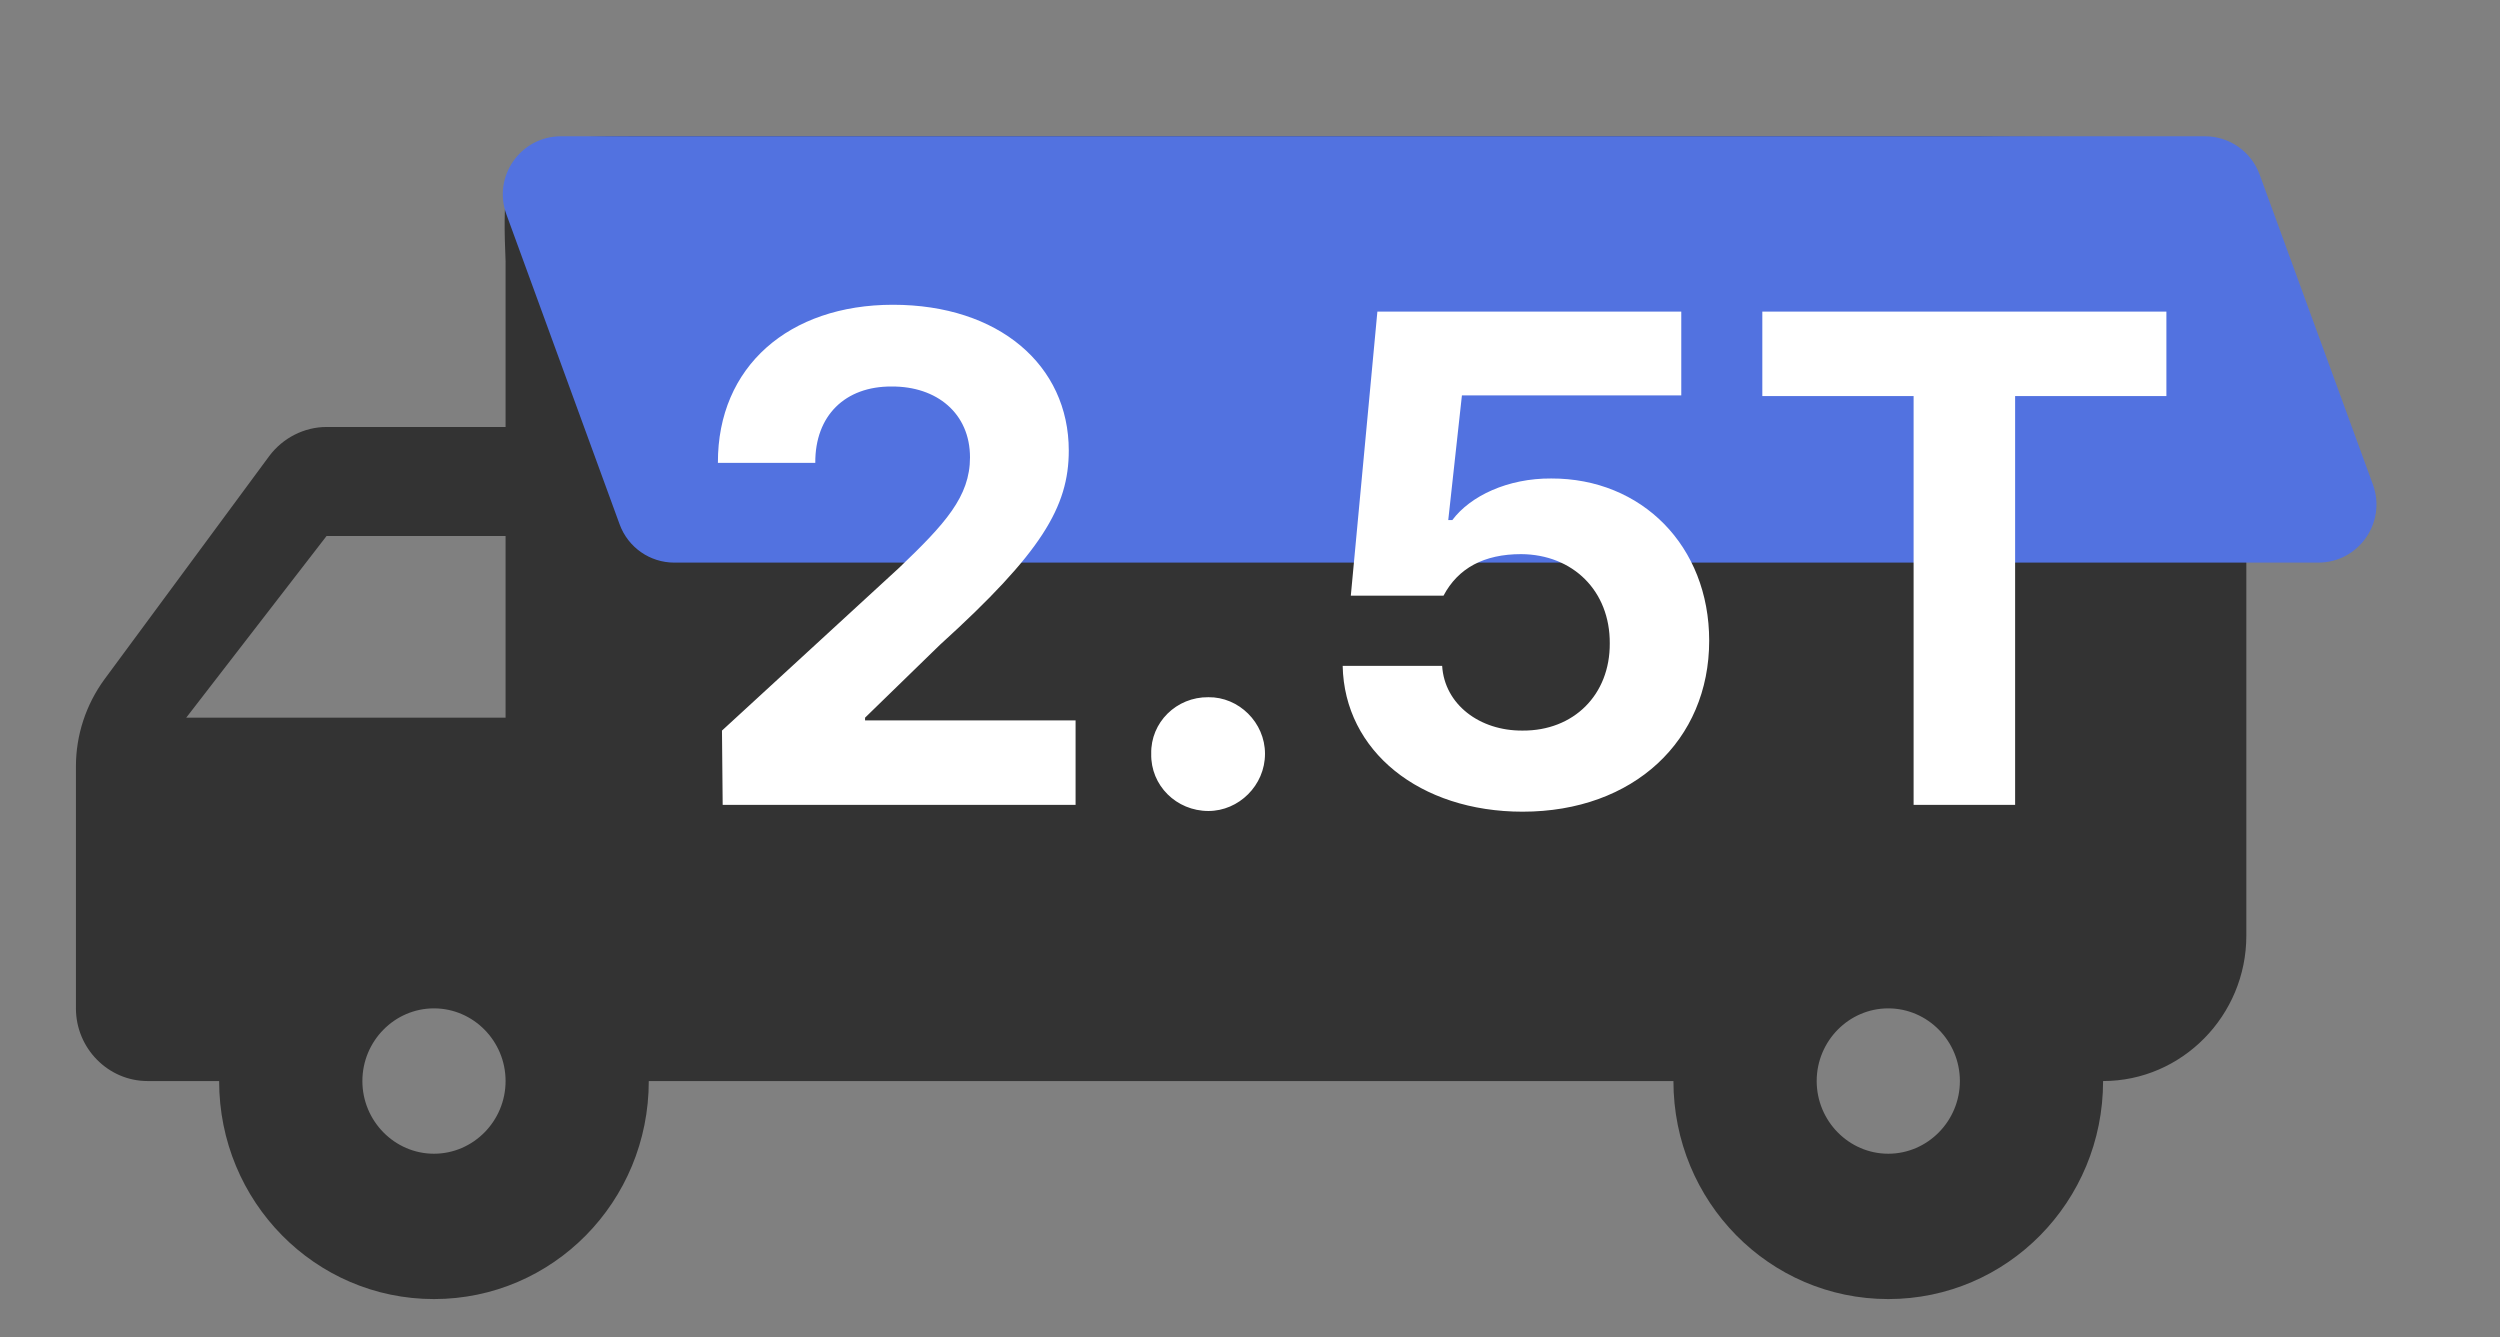 <svg width="43" height="23" viewBox="0 0 43 23" fill="none" xmlns="http://www.w3.org/2000/svg">
<rect x="0" y="0" width="43" height="23" fill="#808080" stroke="none"/>
<g clip-path="url(#clip0_1583_49540)">
<path d="M5.617 7.344H8.696V4.497C8.605 2.344 8.828 2.344 11.159 2.344H37.155C27.953 2.344 38.637 2.344 38.637 4.844V16.094C38.637 17.469 37.528 18.594 36.173 18.594C36.173 20.669 34.523 22.344 32.478 22.344C30.433 22.344 28.783 20.669 28.783 18.594H11.159C11.159 20.669 9.509 22.344 7.464 22.344C5.42 22.344 3.769 20.669 3.769 18.594H2.538C1.86 18.594 1.306 18.031 1.306 17.344V13.181C1.306 12.644 1.478 12.119 1.799 11.681L4.631 7.844C4.865 7.531 5.235 7.344 5.617 7.344ZM32.478 19.844C33.156 19.844 33.71 19.281 33.71 18.594C33.71 17.906 33.156 17.344 32.478 17.344C31.801 17.344 31.247 17.906 31.247 18.594C31.247 19.281 31.801 19.844 32.478 19.844ZM5.617 9.219L3.203 12.344H8.696V9.219H5.617ZM7.464 19.844C8.142 19.844 8.696 19.281 8.696 18.594C8.696 17.906 8.142 17.344 7.464 17.344C6.787 17.344 6.233 17.906 6.233 18.594C6.233 19.281 6.787 19.844 7.464 19.844Z" fill="#333333"/>
<path d="M8.71 3.687C8.471 3.035 8.954 2.344 9.649 2.344H37.925C38.345 2.344 38.721 2.606 38.865 3.001L40.814 8.334C41.052 8.986 40.569 9.677 39.874 9.677H11.598C11.178 9.677 10.803 9.415 10.658 9.02L8.71 3.687Z" fill="#5272E0"/>
</g>
<path d="M12.43 13.844L12.418 12.566L15.465 9.766C16.256 9.01 16.684 8.541 16.684 7.867C16.684 7.111 16.115 6.643 15.336 6.648C14.539 6.643 14.018 7.146 14.023 7.961H12.348C12.342 6.303 13.572 5.242 15.359 5.242C17.176 5.242 18.383 6.279 18.383 7.75C18.383 8.717 17.914 9.508 16.168 11.09L14.879 12.344V12.391H18.5V13.844H12.43ZM20.785 13.949C20.234 13.949 19.789 13.51 19.801 12.965C19.789 12.426 20.234 11.986 20.785 11.992C21.307 11.986 21.758 12.426 21.758 12.965C21.758 13.51 21.307 13.949 20.785 13.949ZM26.188 13.961C24.418 13.961 23.123 12.918 23.094 11.453H24.805C24.846 12.115 25.449 12.572 26.188 12.566C27.066 12.572 27.693 11.951 27.688 11.066C27.693 10.164 27.055 9.537 26.164 9.531C25.525 9.531 25.08 9.771 24.828 10.246H23.234L23.691 5.359H28.918V6.801H25.145L24.91 8.945H24.98C25.291 8.529 25.936 8.225 26.68 8.23C28.238 8.225 29.398 9.391 29.398 11.02C29.398 12.736 28.098 13.961 26.188 13.961ZM30.312 6.812V5.359H37.262V6.812H34.66V13.844H32.914V6.812H30.312Z" fill="white"/>
<defs>
<clipPath id="clip0_1583_49540">
<rect width="42" height="22" fill="white" transform="translate(0.305 0.344)"/>
</clipPath>
</defs>
</svg>
